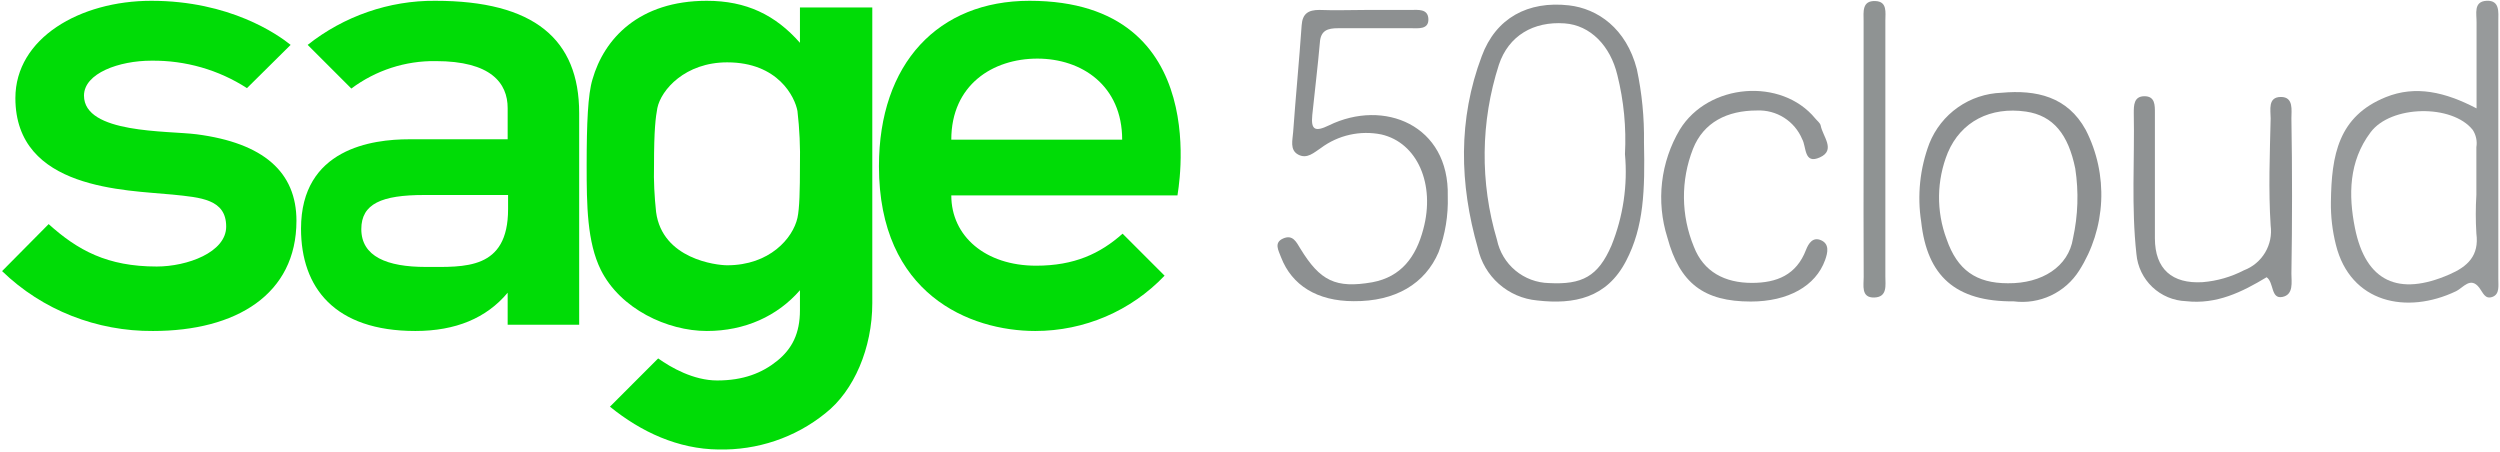 <svg viewBox="0 0 807 146" fill="none" xmlns="http://www.w3.org/2000/svg">
<g clip-path="url(#clip0_18_214)">
<path d="M806.456 89.989C806.456 62.252 806.456 34.515 806.456 6.778C806.456 3.975 807.017 0.05 802.678 0.257C798.34 0.463 799.491 4.506 799.432 7.221C799.432 16.073 799.432 24.925 799.432 34.987C789.308 29.705 779.775 27.463 770.124 31.358C754.806 37.554 752.593 50.066 752.416 65.232C752.349 69.897 752.895 74.549 754.039 79.071C758.732 97.809 776.883 101.615 792.821 94.002C795.152 92.881 797.454 89.163 800.317 92.881C801.527 94.474 802.147 96.717 804.567 95.832C806.987 94.946 806.427 92.084 806.456 89.989ZM790.637 88.602C774.256 95.743 763.661 90.933 760.178 73.612C758.053 62.99 758.171 52.102 765.195 42.748C771.748 33.895 791.522 33.571 798.192 41.921C799.268 43.568 799.689 45.557 799.373 47.498C799.373 52.633 799.373 57.767 799.373 62.901C799.122 67.058 799.122 71.226 799.373 75.383C800.317 82.524 796.569 86.035 790.637 88.602Z" fill="#979A9B"/>
<path d="M530.677 45.935C530.799 38.005 530.026 30.086 528.375 22.329C524.951 9.109 515.684 2.795 506.475 1.732C493.224 0.228 482.864 5.804 478.319 18.109C470.616 38.499 471.118 59.42 477.05 80.075C478.028 84.559 480.408 88.615 483.847 91.655C487.286 94.695 491.604 96.561 496.175 96.983C508.158 98.37 518.694 96.186 524.892 84.235C530.677 73.2 531.002 61.308 530.677 45.935ZM520.199 79.219C515.861 89.281 510.696 91.937 500.012 91.376C496.042 91.291 492.219 89.861 489.168 87.32C486.117 84.779 484.02 81.278 483.218 77.39C477.713 58.934 477.929 39.243 483.838 20.912C486.967 11.499 495.024 6.837 505.059 7.545C513.352 8.136 519.816 14.745 522.088 24.247C524.169 32.576 524.995 41.169 524.538 49.741C525.451 59.772 523.964 69.876 520.199 79.219Z" fill="#8C8F90"/>
<path d="M441.338 3.208C446.001 3.208 450.694 3.208 455.357 3.208C457.718 3.208 460.965 2.736 461.083 6.158C461.201 9.581 457.807 9.109 455.564 9.109C447.713 9.109 439.833 9.109 431.952 9.109C428.588 9.109 426.286 9.788 426.049 13.801C425.371 21.591 424.397 29.381 423.6 37.171C423.128 41.951 424.515 42.63 428.971 40.476C446.68 31.8 467.9 40.328 467.34 63.373C467.53 69.508 466.528 75.621 464.388 81.373C460.02 91.612 450.428 97.337 436.97 97.219C425.164 97.219 417.018 92.084 413.536 83.084C412.739 80.901 411.086 78.334 414.214 76.976C417.343 75.619 418.464 78.157 419.793 80.311C426.138 90.668 431.126 93.176 442.991 91.111C452.347 89.37 457.098 82.878 459.43 74.026C463.385 59.478 457.511 46.053 445.883 43.397C442.511 42.719 439.035 42.757 435.679 43.509C432.323 44.262 429.163 45.711 426.404 47.764C424.161 49.239 421.947 51.423 419.084 49.918C416.221 48.413 417.284 45.079 417.431 42.6C418.258 31.092 419.379 19.643 420.176 8.135C420.442 4.388 422.331 3.208 425.872 3.208C431.008 3.414 436.173 3.208 441.338 3.208Z" fill="#8D9091"/>
<path d="M673.289 41.951C667.386 31.151 657.292 28.938 646.136 29.941C641.073 30.104 636.167 31.74 632.02 34.649C627.873 37.558 624.666 41.613 622.79 46.318C619.743 54.378 618.838 63.091 620.163 71.606C622.082 89.104 631.231 97.425 650.032 97.277C654.136 97.804 658.305 97.148 662.048 95.386C665.792 93.625 668.954 90.831 671.164 87.333C675.442 80.609 677.888 72.885 678.261 64.924C678.634 56.964 676.92 49.045 673.289 41.951ZM669.157 76.976C667.711 86.064 659.181 91.553 648.143 91.435C637.931 91.435 631.822 87.186 628.368 77.212C624.977 68.181 625.114 58.203 628.752 49.269C633.032 39.177 642.565 34.367 653.987 36.02C662.841 37.318 667.652 43.426 669.895 54.403C671.042 61.908 670.792 69.561 669.157 76.976Z" fill="#8D9091"/>
<path d="M731.668 89.487C723.728 94.268 715.523 98.34 705.636 97.218C701.576 97.069 697.71 95.442 694.764 92.644C691.819 89.846 689.996 86.069 689.64 82.022C687.957 66.855 689.079 51.659 688.784 36.462C688.784 34.013 688.784 31.062 692.237 31.062C695.69 31.062 695.601 34.013 695.601 36.462C695.601 49.947 695.601 63.432 695.601 76.917C695.601 86.861 701.18 91.671 711.008 91.081C715.666 90.703 720.201 89.399 724.348 87.245C727.208 86.165 729.618 84.147 731.183 81.52C732.749 78.894 733.377 75.815 732.966 72.786C732.228 61.308 732.701 49.741 732.966 38.233C732.966 35.489 731.992 31.328 736.242 31.299C740.492 31.269 739.636 35.695 739.666 38.203C739.941 54.885 739.941 71.606 739.666 88.366C739.666 91.022 740.463 95.153 736.714 95.861C732.966 96.569 734.088 91.199 731.668 89.487Z" fill="#8F9293"/>
<path d="M565.149 97.337C550.009 97.337 542.217 91.435 538.232 76.681C536.408 70.918 535.823 64.834 536.514 58.828C537.206 52.823 539.159 47.031 542.246 41.833C551.484 26.814 575.095 24.984 585.986 38.263C586.606 39.03 587.58 39.709 587.727 40.564C588.377 44.046 592.686 48.443 587.462 50.803C582.238 53.164 583.153 47.38 581.736 44.902C580.543 42.056 578.506 39.644 575.898 37.992C573.291 36.341 570.24 35.529 567.156 35.666C557.564 35.666 549.92 39.443 546.496 48.059C542.505 58.236 542.611 69.562 546.791 79.662C549.92 87.776 556.797 91.317 565.503 91.317C573.561 91.317 579.877 88.75 582.976 80.665C583.802 78.57 585.189 76.357 587.875 77.567C590.561 78.776 590.03 81.491 589.144 83.94C586.134 92.32 577.22 97.337 565.149 97.337Z" fill="#909394"/>
<path d="M601.57 48.767C601.57 34.78 601.57 20.794 601.57 6.807C601.57 3.857 600.979 0.139 605.406 0.345C609.273 0.493 608.594 4.063 608.594 6.63C608.594 34.171 608.594 61.711 608.594 89.251C608.594 92.055 609.332 95.92 604.993 96.038C600.655 96.156 601.629 92.025 601.599 89.428C601.511 75.796 601.57 62.222 601.57 48.767Z" fill="#8F9393"/>
</g>
<path d="M332.309 0.259C302.916 0.259 283.724 20.394 283.724 53.684C283.724 95.028 313.116 106.841 334.188 106.841C350.025 106.841 365.056 100.397 375.927 88.988L362.372 75.43C355.125 81.873 346.804 85.766 334.456 85.766C318.082 85.766 307.077 76.236 307.077 63.081H380.088C379.954 62.946 392.704 0.259 332.309 0.259ZM307.077 45.093C307.077 27.374 320.498 18.918 334.859 18.918C349.219 18.918 362.238 27.643 362.238 45.093H307.077Z" fill="#00DC06"/>
<path d="M63.483 43.348C54.088 42.14 27.112 43.214 27.112 30.864C27.112 23.615 38.52 19.588 48.854 19.588C59.859 19.454 70.596 22.542 79.722 28.448L93.815 14.488C89.654 11.132 74.22 0.259 48.854 0.259C25.769 0.259 4.967 12.34 4.967 31.669C4.967 61.335 40.801 61.335 55.699 62.812C64.825 63.751 73.012 64.288 73.012 73.147C73.012 81.47 60.396 86.034 50.599 86.034C34.627 86.034 25.098 80.799 15.704 72.342L0.672 87.511C13.69 100.128 31.272 106.974 49.391 106.84C76.233 106.84 95.694 95.028 95.694 71.268C95.694 55.563 85.091 46.167 63.483 43.348Z" fill="#00DC06"/>
<path d="M140.52 0.259C125.623 0.125 110.994 5.226 99.317 14.488L113.41 28.583C121.328 22.676 130.857 19.589 140.655 19.723C158.505 19.723 163.873 26.838 163.873 34.892V44.959H132.065C120.254 44.959 97.17 47.912 97.17 73.819C97.17 92.881 108.041 106.841 134.078 106.841C147.097 106.841 157.028 102.68 163.873 94.491V104.827H186.958V36.502C186.958 12.609 172.329 0.259 140.52 0.259ZM164.007 67.51C164.007 87.243 149.915 86.169 137.434 86.169C124.952 86.169 116.631 82.813 116.631 73.954C116.631 65.765 123.207 62.947 136.897 62.947H164.007V67.51Z" fill="#00DC06"/>
<path d="M258.224 2.407V13.817C250.305 4.823 240.91 0.259 228.16 0.259C206.284 0.259 195.01 12.475 191.252 25.629C189.776 30.462 189.373 39.724 189.373 53.416C189.373 66.302 189.507 78.115 193.936 87.108C200.244 99.726 215.41 106.841 228.16 106.841C240.508 106.841 250.976 102.008 258.224 93.686V100.129C258.224 107.646 255.674 112.613 250.842 116.505C246.01 120.398 239.971 122.814 231.516 122.814C223.866 122.814 216.618 118.653 212.458 115.7L196.889 131.271C206.955 139.459 218.9 144.963 231.918 145.097C244.4 145.366 256.613 141.339 266.411 133.419C275.671 126.17 281.577 112.344 281.577 97.847V2.407H258.224ZM258.224 53.416C258.224 61.336 258.089 67.242 257.418 70.329C255.942 76.907 248.426 85.632 234.737 85.632C231.247 85.632 213.8 83.618 211.787 68.45C211.25 63.483 210.981 58.382 211.115 53.416C211.115 41.603 211.652 37.845 212.189 34.892C213.397 28.985 221.181 20.126 234.737 20.126C251.245 20.126 256.613 31.401 257.418 35.831C258.09 41.603 258.358 47.51 258.224 53.416Z" fill="#00DC06"/>
<defs>
<clipPath id="clip0_18_214">
<rect width="394.131" height="97.434" fill="white" transform="translate(412.385 0.257)"/>
</clipPath>
</defs>
</svg>
